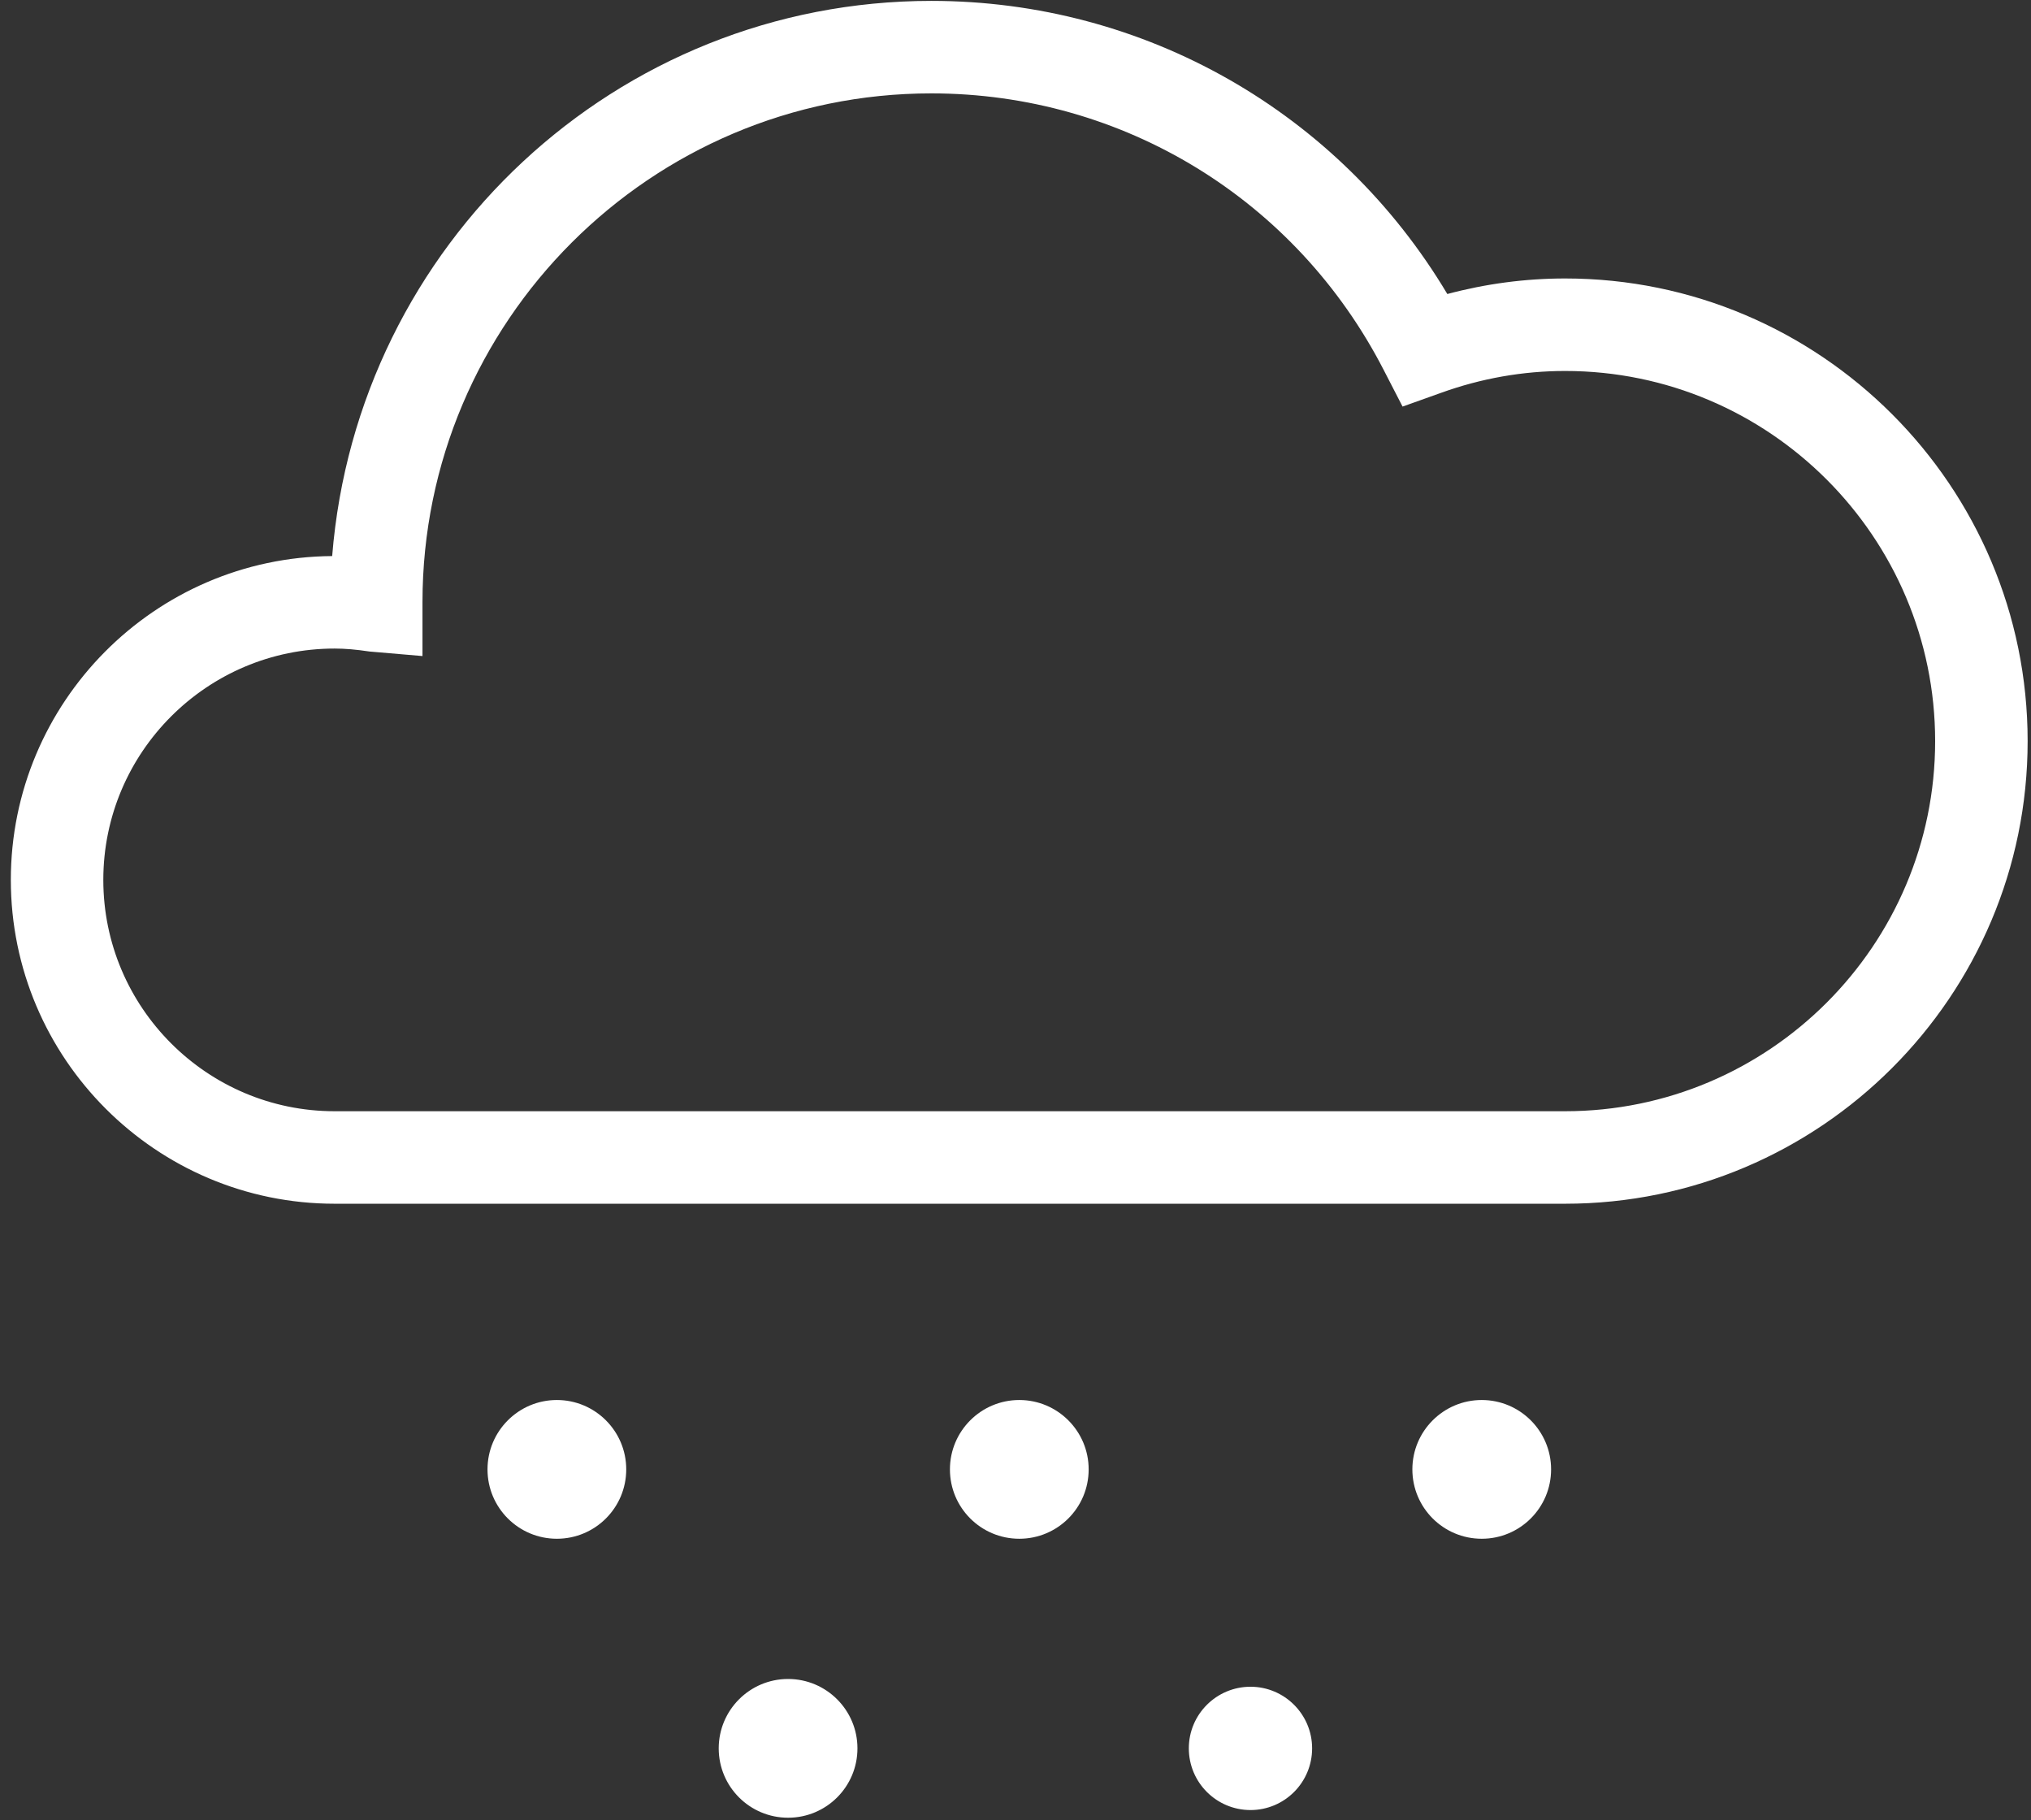 <?xml version="1.0" encoding="UTF-8"?>
<svg width="183px" height="164px" viewBox="0 0 183 164" version="1.1" xmlns="http://www.w3.org/2000/svg" xmlns:xlink="http://www.w3.org/1999/xlink">
    <rect x="0" y="0" width="183" height="164" fill="#333333" stroke="none"/>
    <title>小雨</title>
    <g id="首页" stroke="none" stroke-width="1" fill="none" fill-rule="evenodd">
        <g id="天气图标" transform="translate(-933, -1066)" fill="#FFFFFF">
            <path d="M1004.009,1217.263 C1007.459,1217.263 1010.259,1220.063 1010.259,1223.513 C1010.259,1226.972 1007.459,1229.763 1004.009,1229.763 C1000.559,1229.763 997.759,1226.972 997.759,1223.513 C997.759,1220.063 1000.559,1217.263 1004.009,1217.263 Z M1045.676,1217.963 C1048.734,1217.963 1051.226,1220.447 1051.226,1223.513 C1051.226,1226.588 1048.734,1229.072 1045.676,1229.072 C1042.609,1229.072 1040.117,1226.588 1040.117,1223.513 C1040.117,1220.447 1042.609,1217.963 1045.676,1217.963 Z M983.176,1192.13 C986.626,1192.13 989.426,1194.93 989.426,1198.38 C989.426,1201.838 986.626,1204.63 983.176,1204.63 C979.726,1204.63 976.926,1201.838 976.926,1198.38 C976.926,1194.93 979.726,1192.13 983.176,1192.13 Z M1024.842,1192.13 C1028.292,1192.13 1031.092,1194.93 1031.092,1198.38 C1031.092,1201.838 1028.292,1204.63 1024.842,1204.63 C1021.392,1204.63 1018.592,1201.838 1018.592,1198.38 C1018.592,1194.93 1021.392,1192.13 1024.842,1192.13 Z M1066.509,1192.13 C1069.959,1192.13 1072.759,1194.93 1072.759,1198.38 C1072.759,1201.838 1069.959,1204.63 1066.509,1204.63 C1063.059,1204.63 1060.259,1201.838 1060.259,1198.38 C1060.259,1194.93 1063.059,1192.13 1066.509,1192.13 Z M1016.917,1074.413 C1034.172,1074.413 1049.797,1083.976 1057.701,1099.38 L1057.701,1099.38 L1059.376,1102.63 L1062.817,1101.401 C1066.472,1100.08 1070.242,1099.422 1074.022,1099.422 C1092.405,1099.422 1107.363,1114.38 1107.363,1132.772 C1107.363,1151.155 1092.405,1166.113 1074.022,1166.113 L1074.022,1166.113 L963.151,1166.113 C951.659,1166.113 942.309,1156.763 942.309,1145.272 C942.309,1133.78 951.659,1124.43 963.151,1124.43 C964.08,1124.43 965.076,1124.513 966.297,1124.697 L966.297,1124.697 L971.067,1125.105 L971.067,1120.263 C971.067,1094.98 991.638,1074.413 1016.917,1074.413 Z M1074.022,1174.447 L963.151,1174.447 C947.063,1174.447 933.976,1161.359 933.976,1145.272 C933.976,1129.255 946.942,1116.209 962.93,1116.097 C965.18,1088.013 988.538,1066.08 1016.917,1066.08 C1036.13,1066.08 1053.638,1076.113 1063.409,1092.488 C1066.892,1091.559 1070.451,1091.088 1074.022,1091.088 C1097.001,1091.088 1115.697,1109.78 1115.697,1132.772 C1115.697,1155.747 1097.001,1174.447 1074.022,1174.447" id="小雨"></path>
        </g>
    </g>
</svg>